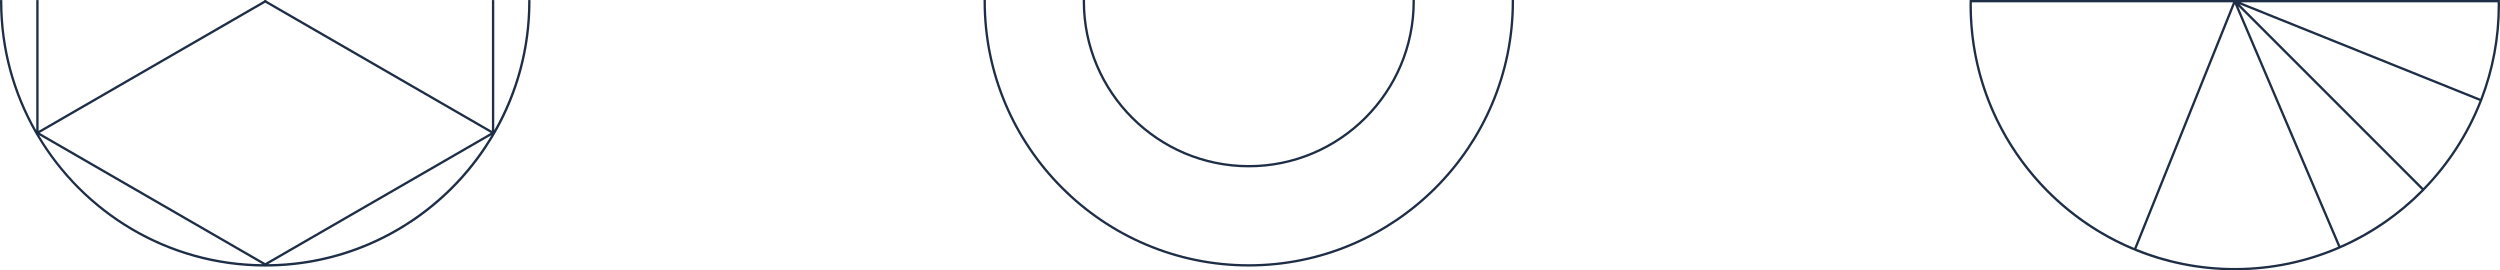 <?xml version="1.0" encoding="utf-8"?>
<!-- Generator: Adobe Illustrator 17.0.0, SVG Export Plug-In . SVG Version: 6.00 Build 0)  -->
<!DOCTYPE svg PUBLIC "-//W3C//DTD SVG 1.1//EN" "http://www.w3.org/Graphics/SVG/1.1/DTD/svg11.dtd">
<svg version="1.1" id="Layer_1" xmlns="http://www.w3.org/2000/svg" xmlns:xlink="http://www.w3.org/1999/xlink" x="0px" y="0px"
	 width="800.835px" height="86.586px" viewBox="0 0 800.835 86.586" enable-background="new 0 0 800.835 86.586"
	 xml:space="preserve">
<g>
	<g>
		<path fill="#1F2E47" d="M169.178,0.014c0.001,0.139,0.01,0.274,0.01,0.413c0,14.999-3.959,29.082-10.86,41.293V0.014h-0.75v41.907
			L85.344,0.216V0.014h-0.351L84.969,0l-0.024,0.014h-0.351v0.202L44.135,23.575L12.36,41.92V0.014h-0.75v41.706
			C4.709,29.508,0.75,15.425,0.75,0.427c0-0.139,0.01-0.274,0.01-0.413h-0.75C0.01,0.152,0,0.288,0,0.427
			C0,15.757,4.102,30.14,11.235,42.57c0.122,0.212,0.251,0.419,0.375,0.63v0.02l0.009-0.005
			c14.758,25.201,42.097,42.181,73.35,42.181c46.852,0,84.969-38.117,84.969-84.969c0-0.139-0.01-0.274-0.01-0.413H169.178z
			 M12.735,42.57l7.839-4.526L84.97,0.866l72.233,41.704L84.969,84.274L12.735,42.57z M12.531,43.318l71.542,41.304
			C53.665,84.302,27.079,67.795,12.531,43.318z M85.865,84.623l71.543-41.305C142.859,67.795,116.272,84.303,85.865,84.623z"/>
	</g>
	<g>
		<path fill="#1F2E47" d="M484.238,0c0.001,0.139,0.01,0.274,0.01,0.413c0,46.438-37.781,84.219-84.219,84.219
			s-84.219-37.78-84.219-84.219c0-0.139,0.01-0.274,0.01-0.413h-0.75c-0.001,0.139-0.01,0.274-0.01,0.413
			c0,46.852,38.117,84.969,84.969,84.969s84.969-38.117,84.969-84.969c0-0.139-0.01-0.274-0.01-0.413H484.238z"/>
		<path fill="#1F2E47" d="M400.029,53.615c29.336,0,53.203-23.866,53.203-53.202c0-0.139-0.01-0.274-0.01-0.413h-0.75
			c0.001,0.139,0.01,0.274,0.01,0.413c0,28.922-23.53,52.452-52.453,52.452s-52.452-23.53-52.452-52.452
			c0-0.139,0.009-0.274,0.01-0.413h-0.75c-0.001,0.139-0.01,0.274-0.01,0.413C346.827,29.749,370.693,53.615,400.029,53.615z"/>
	</g>
	<g>
		<path fill="#1F2E47" d="M800.824,1.204c-0.001-0.152-0.01-0.302-0.011-0.454c-0.003-0.251-0.014-0.5-0.019-0.75h-0.75h-83.623
			h-0.307h-0.092h-0.084h-0.325h-0.314h-0.338h-1.031h-82.241h-0.75c-0.005,0.25-0.016,0.499-0.019,0.75
			c-0.001,0.152-0.011,0.302-0.011,0.454c-0.001,0.139-0.01,0.274-0.01,0.413c0,46.852,38.117,84.969,84.969,84.969
			c23.606,0,44.988-9.684,60.401-25.279c0.176-0.178,0.344-0.364,0.518-0.543c7.797-8.029,14.019-17.585,18.18-28.176
			c0.091-0.233,0.186-0.464,0.275-0.697c3.602-9.411,5.594-19.611,5.594-30.273C800.835,1.479,800.825,1.343,800.824,1.204z
			 M631.647,1.617c0-0.139,0.01-0.274,0.01-0.413c0.001-0.152,0.01-0.302,0.011-0.454h83.642l-0.183,0.454l-31.456,78.223
			C653.163,66.757,631.647,36.657,631.647,1.617z M715.866,85.836c-11.133,0-21.759-2.191-31.496-6.133l31.506-78.348l33.122,77.679
			C738.823,83.406,727.624,85.836,715.866,85.836z M749.681,78.725l-32.71-76.714l58.766,58.766
			C768.31,68.292,759.48,74.411,749.681,78.725z M776.255,60.233L717.429,1.408l76.84,30.9
			C790.146,42.804,783.981,52.275,776.255,60.233z M794.545,31.611L718.933,1.204l-1.13-0.454h82.26
			c0.001,0.152,0.011,0.302,0.011,0.454c0.001,0.139,0.01,0.274,0.01,0.413C800.085,12.18,798.112,22.286,794.545,31.611z"/>
	</g>
</g>
</svg>

